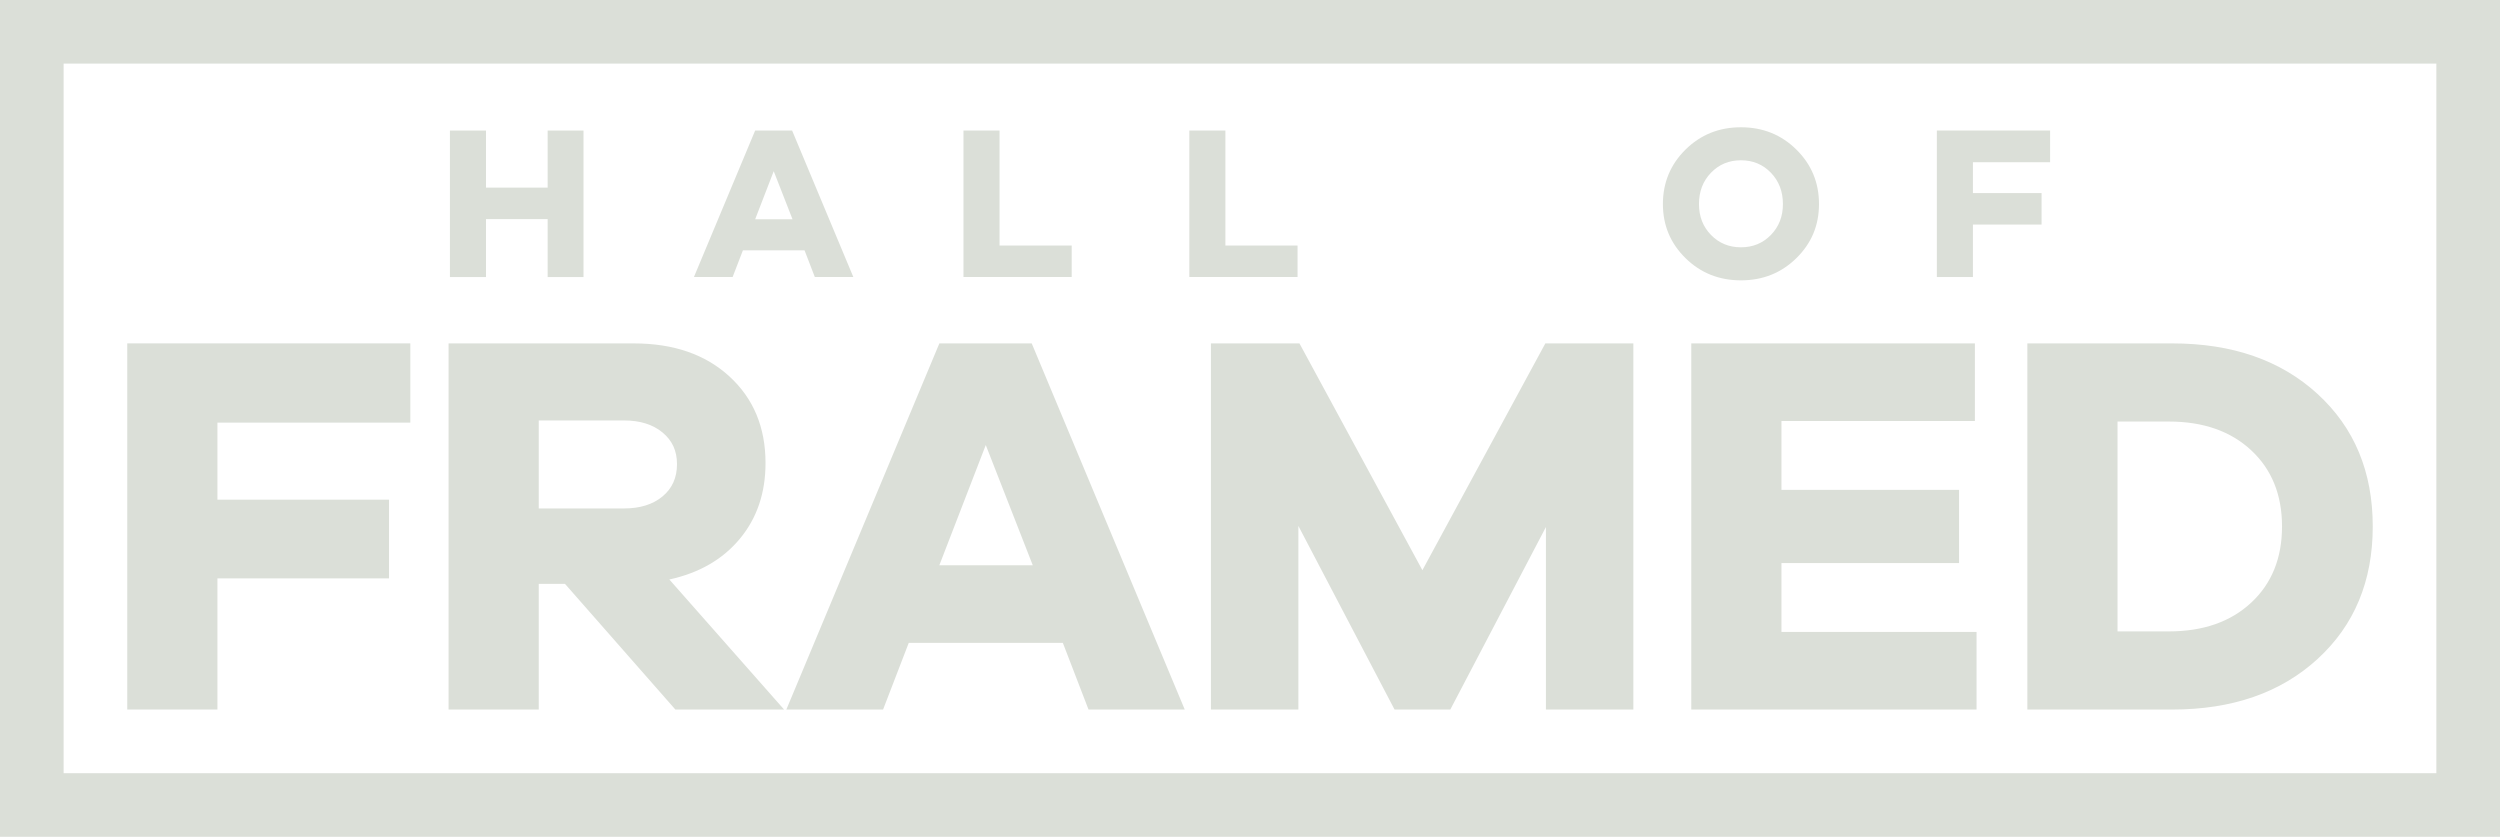 <?xml version="1.0" encoding="UTF-8"?>
<svg id="Layer_2" data-name="Layer 2" xmlns="http://www.w3.org/2000/svg" viewBox="0 0 1000 334.72">
  <defs>
    <style>
      .cls-1 {
        fill: #dbdfd8;
      }
    </style>
  </defs>
  <g id="_3-fg" data-name="3-fg">
    <g>
      <g>
        <path class="cls-1" d="m86.97,169.05v30.82h68.64v31.48h-68.64v52.46h-36.07v-146.46h113.23v31.7h-77.16Z"/>
        <path class="cls-1" d="m313.65,283.82h-43.5l-44.16-50.28h-10.49v50.28h-36.07v-146.46h74.1c15.88,0,28.64,4.41,38.25,13.22,9.62,8.82,14.43,20.37,14.43,34.65,0,11.95-3.43,22.04-10.27,30.28-6.85,8.24-16.25,13.66-28.2,16.29l45.9,52.03Zm-98.15-80.44h34.1c6.41,0,11.55-1.6,15.41-4.81,3.86-3.2,5.79-7.5,5.79-12.9s-1.93-9.47-5.79-12.68c-3.86-3.2-9-4.81-15.41-4.81h-34.1v35.19Z"/>
        <path class="cls-1" d="m473.88,283.82h-38.47l-10.27-26.67h-61.64l-10.27,26.67h-38.69l61.21-146.46h36.94l61.21,146.46Zm-60.77-57.71l-18.8-48.09-18.58,48.09h37.38Z"/>
        <path class="cls-1" d="m653.34,137.36v146.46h-34.97v-73.01l-38.25,73.01h-22.3l-38.47-73.45v73.45h-34.98v-146.46h35.41l49.18,90.72,49.18-90.72h35.19Z"/>
        <path class="cls-1" d="m790.62,252.78v31.04h-114.11v-146.46h113.45v31.04h-77.38v27.54h71.04v29.29h-71.04v27.54h78.04Z"/>
        <path class="cls-1" d="m810.94,137.36h57.93c24.05,0,43.43,6.74,58.15,20.22,14.72,13.48,22.08,31.15,22.08,53.01s-7.36,39.53-22.08,53.01c-14.72,13.48-34.1,20.22-58.15,20.22h-57.93v-146.46Zm36.07,115.2h20.55c13.7,0,24.66-3.83,32.9-11.48,8.23-7.65,12.35-17.82,12.35-30.49s-4.12-22.84-12.35-30.49c-8.23-7.65-19.2-11.48-32.9-11.48h-20.55v83.94Z"/>
      </g>
      <g>
        <path class="cls-1" d="m233.4,52.22v58.6h-14.34v-23.18h-24.66v23.18h-14.43v-58.6h14.43v22.83h24.66v-22.83h14.34Z"/>
        <path class="cls-1" d="m341.32,110.81h-15.39l-4.11-10.67h-24.66l-4.11,10.67h-15.48l24.49-58.6h14.78l24.49,58.6Zm-24.31-23.09l-7.52-19.24-7.43,19.24h14.95Z"/>
        <path class="cls-1" d="m428.68,98.22v12.59h-43.29v-58.6h14.43v46h28.86Z"/>
        <path class="cls-1" d="m519.02,98.22v12.59h-43.29v-58.6h14.43v46h28.86Z"/>
        <path class="cls-1" d="m674.21,59.83c6.03-5.95,13.42-8.92,22.17-8.92s16.14,2.97,22.17,8.92c6.03,5.95,9.05,13.21,9.05,21.78s-3.02,15.73-9.05,21.65c-6.03,5.92-13.42,8.88-22.17,8.88s-16.14-2.96-22.17-8.88c-6.03-5.92-9.05-13.13-9.05-21.65s3.02-15.83,9.05-21.78Zm10.19,34.15c3.21,3.29,7.2,4.94,11.98,4.94s8.77-1.65,11.98-4.94c3.21-3.29,4.81-7.42,4.81-12.38s-1.6-9.18-4.81-12.51c-3.21-3.32-7.2-4.98-11.98-4.98s-8.78,1.66-11.98,4.98c-3.21,3.32-4.81,7.49-4.81,12.51s1.6,9.08,4.81,12.38Z"/>
        <path class="cls-1" d="m789.17,64.9v12.33h27.46v12.59h-27.46v20.99h-14.43v-58.6h45.3v12.68h-30.87Z"/>
      </g>
      <path class="cls-1" d="m1000,334.72H0V0h1000v334.72ZM25.45,309.27h949.09V25.45H25.45v283.82Z"/>
    </g>
  </g>
</svg>